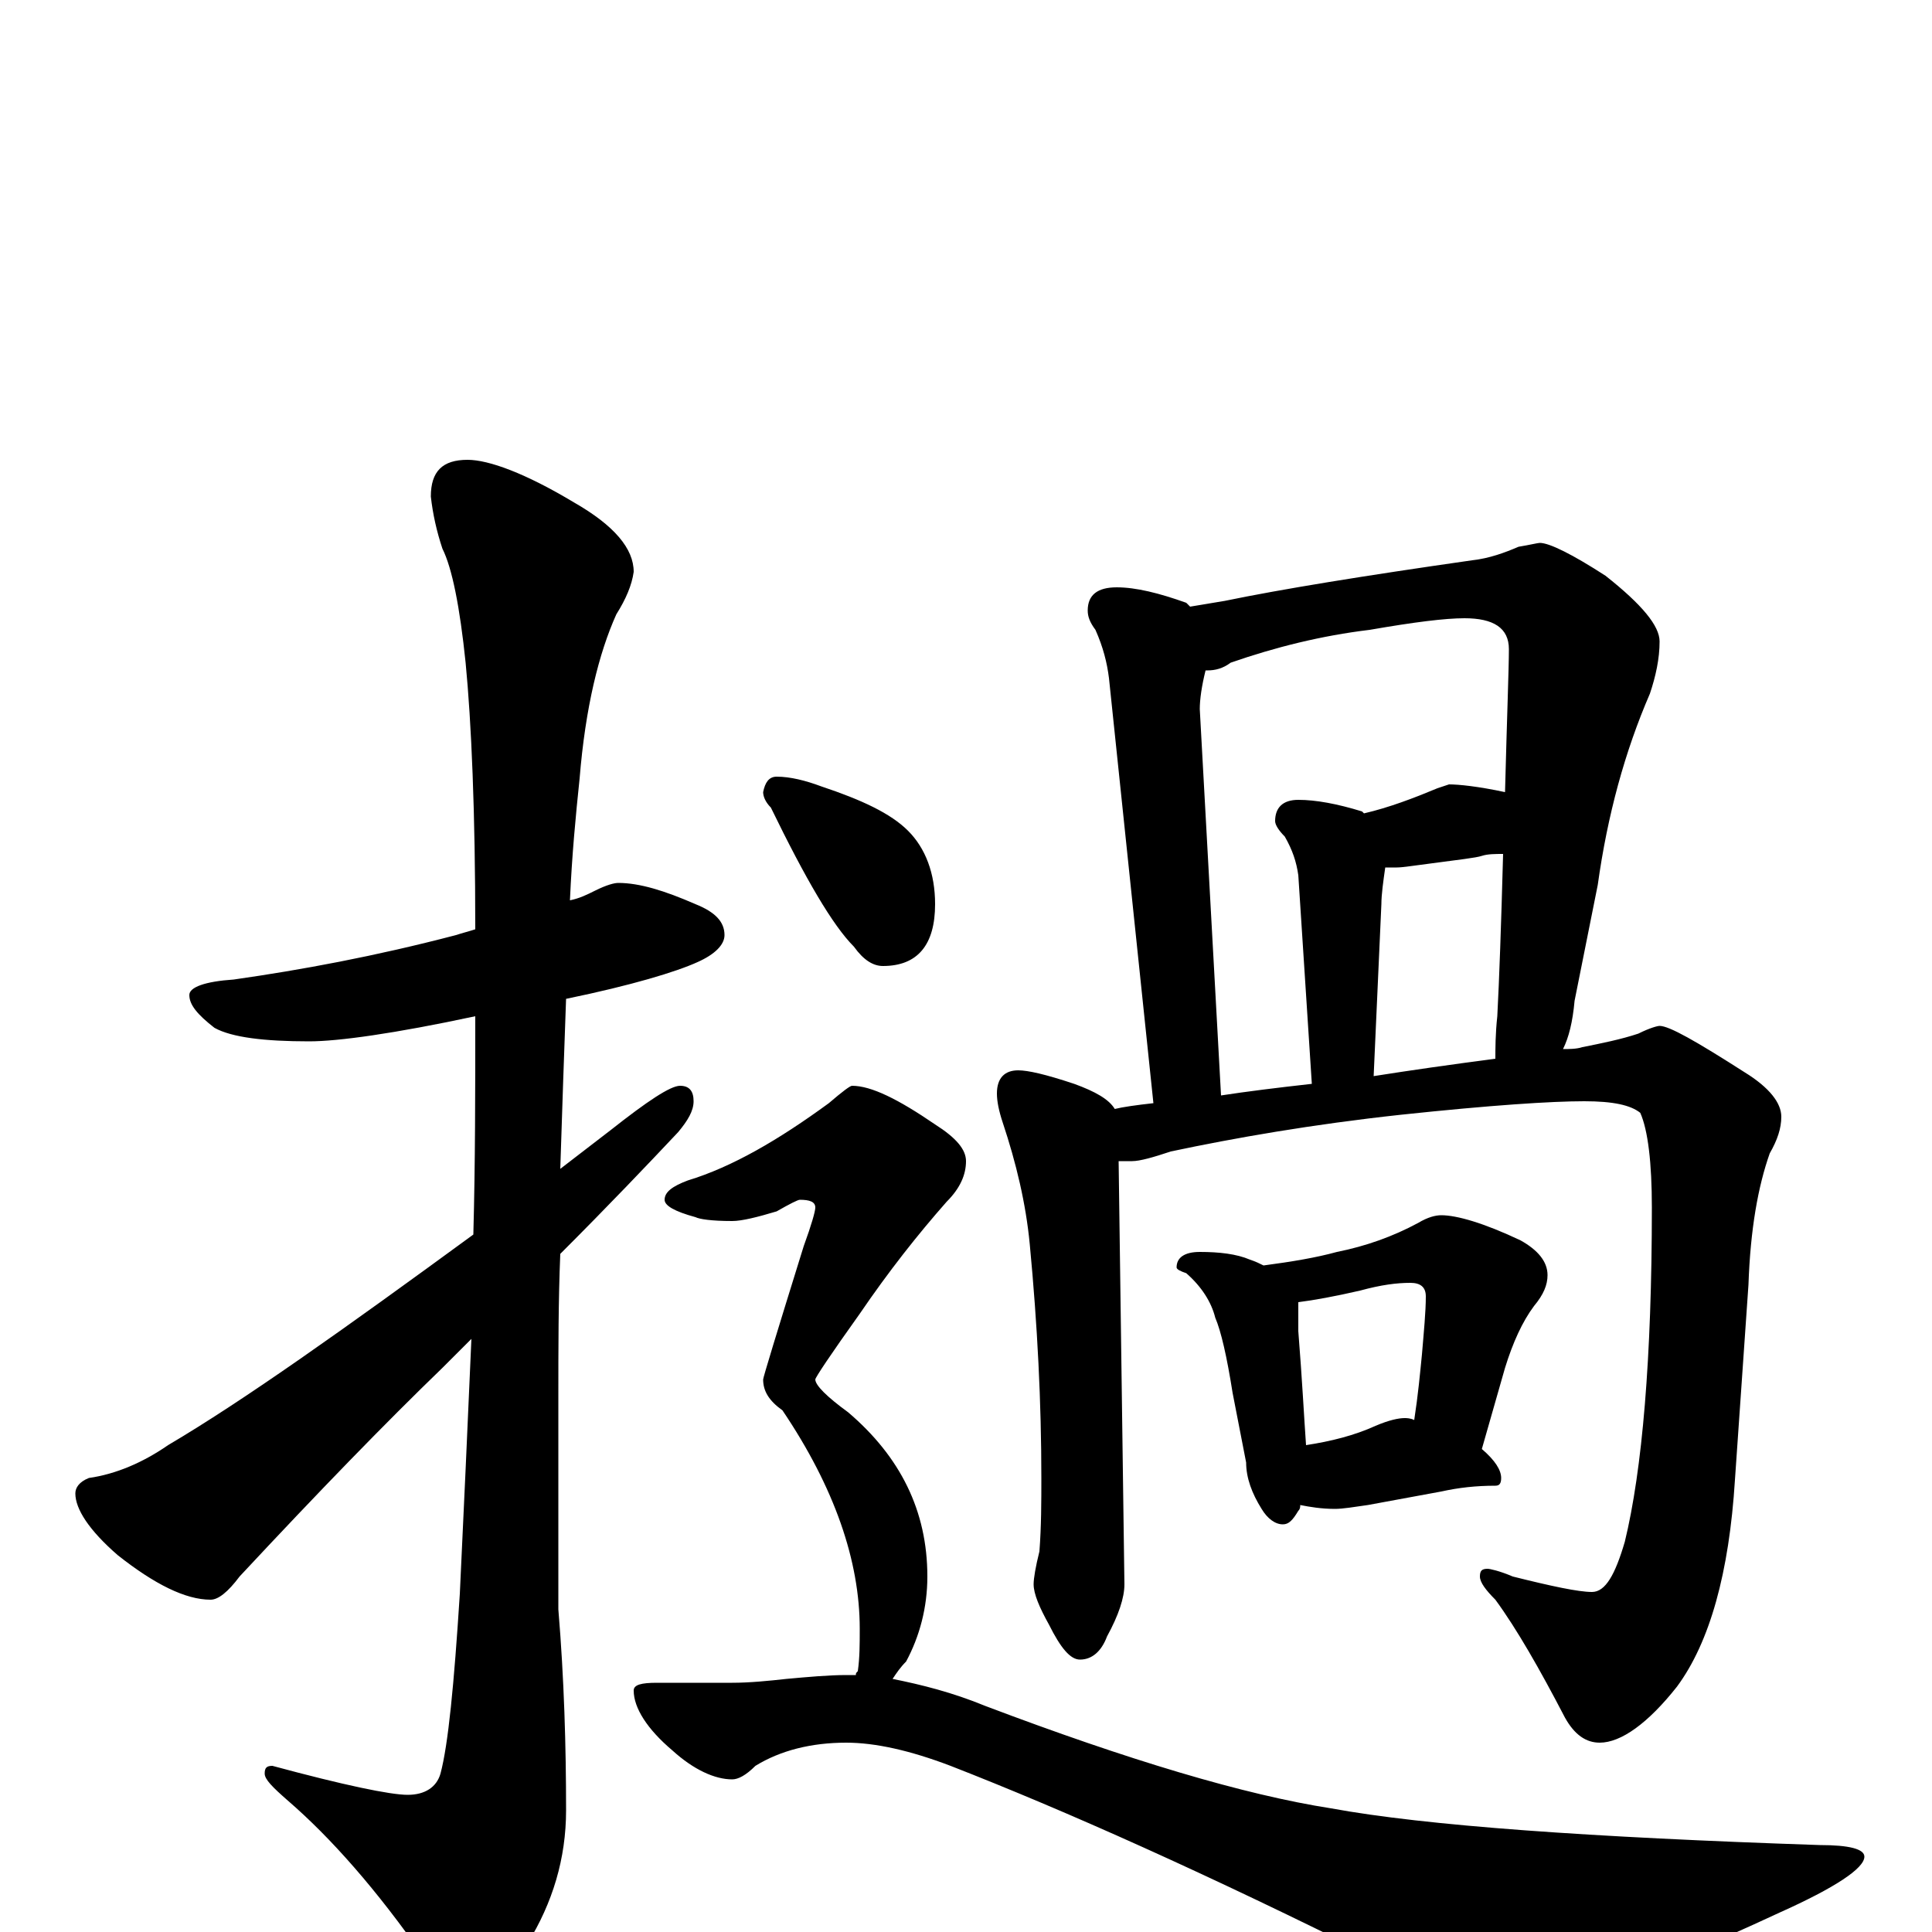 <?xml version="1.0" encoding="utf-8" ?>
<!DOCTYPE svg PUBLIC "-//W3C//DTD SVG 1.1//EN" "http://www.w3.org/Graphics/SVG/1.1/DTD/svg11.dtd">
<svg version="1.1" id="Layer_1" xmlns="http://www.w3.org/2000/svg" xmlns:xlink="http://www.w3.org/1999/xlink" x="0px" y="145px" width="1000px" height="1000px" viewBox="0 0 1000 1000" enable-background="new 0 0 1000 1000" xml:space="preserve">
<g id="Layer_1">
<path id="glyph" transform="matrix(1 0 0 -1 0 1000)" d="M320,543C331,543 344,539 360,532C370,528 375,523 375,516C375,511 370,506 361,502C350,497 327,490 293,483C292,456 291,426 290,395C299,402 307,408 316,415C335,430 347,438 352,438C357,438 359,435 359,430C359,425 356,420 351,414C335,397 315,376 290,351C289,327 289,302 289,277l0,-110C292,131 293,96 293,63C293,38 286,15 273,-6C261,-25 252,-35 246,-35C239,-35 230,-28 220,-14C195,22 171,49 149,68C141,75 137,79 137,82C137,85 138,86 141,86C178,76 202,71 211,71C220,71 226,75 228,82C232,97 235,128 238,175C240,217 242,261 244,307C239,302 234,297 229,292C200,264 165,228 124,184C118,176 113,172 109,172C96,172 80,180 61,195C46,208 39,219 39,227C39,230 41,233 46,235C60,237 74,243 87,252C126,275 178,312 245,361C246,398 246,435 246,474C204,465 175,461 160,461C137,461 120,463 111,468C102,475 98,480 98,485C98,489 106,492 121,493C156,498 194,505 236,516C239,517 243,518 246,519C246,580 244,626 241,657C238,686 234,706 229,716C226,725 224,734 223,743C223,756 229,762 242,762C253,762 272,755 297,740C318,728 328,716 328,704C327,697 324,690 319,682C310,662 303,634 300,597C298,578 296,557 295,534C300,535 304,537 308,539C314,542 318,543 320,543M578,696C588,696 600,693 614,688C615,687 615,687 616,686C622,687 628,688 634,689C663,695 706,702 762,710C771,711 779,714 786,717C792,718 796,719 797,719C802,719 814,713 831,702C850,687 859,676 859,668C859,659 857,650 854,641C841,611 832,578 827,542l-12,-60C814,471 812,463 809,457C812,457 816,457 819,458C829,460 839,462 848,465C854,468 858,469 859,469C864,469 878,461 903,445C916,437 922,429 922,422C922,416 920,410 916,403C910,386 906,364 905,335l-7,-101C895,186 885,150 868,127C853,108 839,98 828,98C821,98 815,102 810,111C797,136 785,157 774,172C769,177 766,181 766,184C766,187 767,188 770,188C771,188 776,187 783,184C803,179 817,176 824,176C831,176 836,185 841,202C850,239 855,297 855,375C855,398 853,415 849,424C844,428 835,430 820,430C803,430 772,428 725,423C679,418 639,411 606,404C597,401 590,399 586,399C583,399 581,399 579,399l3,-219C582,173 579,164 573,153C570,145 565,141 559,141C554,141 549,147 543,159C538,168 535,175 535,180C535,183 536,189 538,197C539,210 539,223 539,235C539,274 537,314 533,356C531,377 526,398 519,419C517,425 516,430 516,434C516,442 520,446 527,446C532,446 541,444 556,439C567,435 574,431 577,426C581,427 588,428 597,429l-23,220C573,657 571,665 567,674C564,678 563,681 563,684C563,692 568,696 578,696M632,433C645,435 661,437 679,439l-7,108C671,554 669,560 665,567C662,570 660,573 660,575C660,582 664,586 672,586C681,586 692,584 705,580l1,-1C719,582 732,587 744,592l6,2C755,594 765,593 779,590C780,629 781,654 781,664C781,675 773,680 758,680C748,680 732,678 709,674C684,671 660,665 637,657C633,654 629,653 625,653l-1,0C622,645 621,638 621,633M711,443C730,446 751,449 774,452C774,457 774,465 775,474C776,493 777,521 778,558C774,558 770,558 767,557C764,556 755,555 740,553C732,552 726,551 723,551C720,551 718,551 717,551C716,544 715,537 715,532M621,352C631,352 640,351 647,348C650,347 652,346 654,345C669,347 681,349 692,352C707,355 721,360 734,367C739,370 743,371 746,371C754,371 768,367 787,358C796,353 801,347 801,340C801,335 799,330 794,324C788,316 783,305 779,292l-12,-42C774,244 777,239 777,235C777,232 776,231 774,231C764,231 755,230 746,228l-38,-7C701,220 695,219 691,219C684,219 678,220 673,221C673,220 673,219 672,218C669,213 667,211 664,211C660,211 656,214 653,219C648,227 645,235 645,243l-7,36C635,298 632,311 629,318C627,326 622,334 614,341C611,342 609,343 609,344C609,349 613,352 621,352M676,252C689,254 701,257 712,262C719,265 724,266 727,266C728,266 730,266 732,265C734,278 735,289 736,299C737,311 738,321 738,329C738,334 735,336 730,336C723,336 715,335 704,332C691,329 680,327 672,326C672,321 672,316 672,311C674,286 675,266 676,252M402,598C409,598 417,596 425,593C446,586 461,579 470,570C479,561 484,548 484,532C484,511 475,500 457,500C452,500 447,503 442,510C431,521 417,545 399,582C396,585 395,588 395,590C396,595 398,598 402,598M441,438C451,438 465,431 484,418C495,411 500,405 500,399C500,392 497,385 490,378C475,361 460,342 445,320C430,299 422,287 422,286C422,283 428,277 439,269C466,246 480,218 480,184C480,168 476,153 469,140C466,137 464,134 462,131C477,128 493,124 510,117C584,89 644,71 689,64C738,55 823,49 942,45C957,45 965,43 965,39C965,33 950,23 921,10C850,-23 804,-39 785,-39C774,-39 750,-31 715,-15C625,30 551,63 492,86C471,94 453,98 438,98C420,98 404,94 391,86C386,81 382,79 379,79C370,79 359,84 348,94C335,105 328,116 328,125C328,128 332,129 340,129l39,0C388,129 398,130 407,131C418,132 429,133 438,133C439,133 441,133 443,133C443,134 443,134 444,135C445,142 445,149 445,157C445,192 432,230 405,270C398,275 395,280 395,286C395,287 402,310 416,355C420,366 422,373 422,375C422,378 419,379 414,379C413,379 409,377 402,373C392,370 384,368 379,368C368,368 362,369 360,370C349,373 344,376 344,379C344,383 348,386 356,389C379,396 403,410 429,429C436,435 440,438 441,438z"/>
</g>
</svg>

